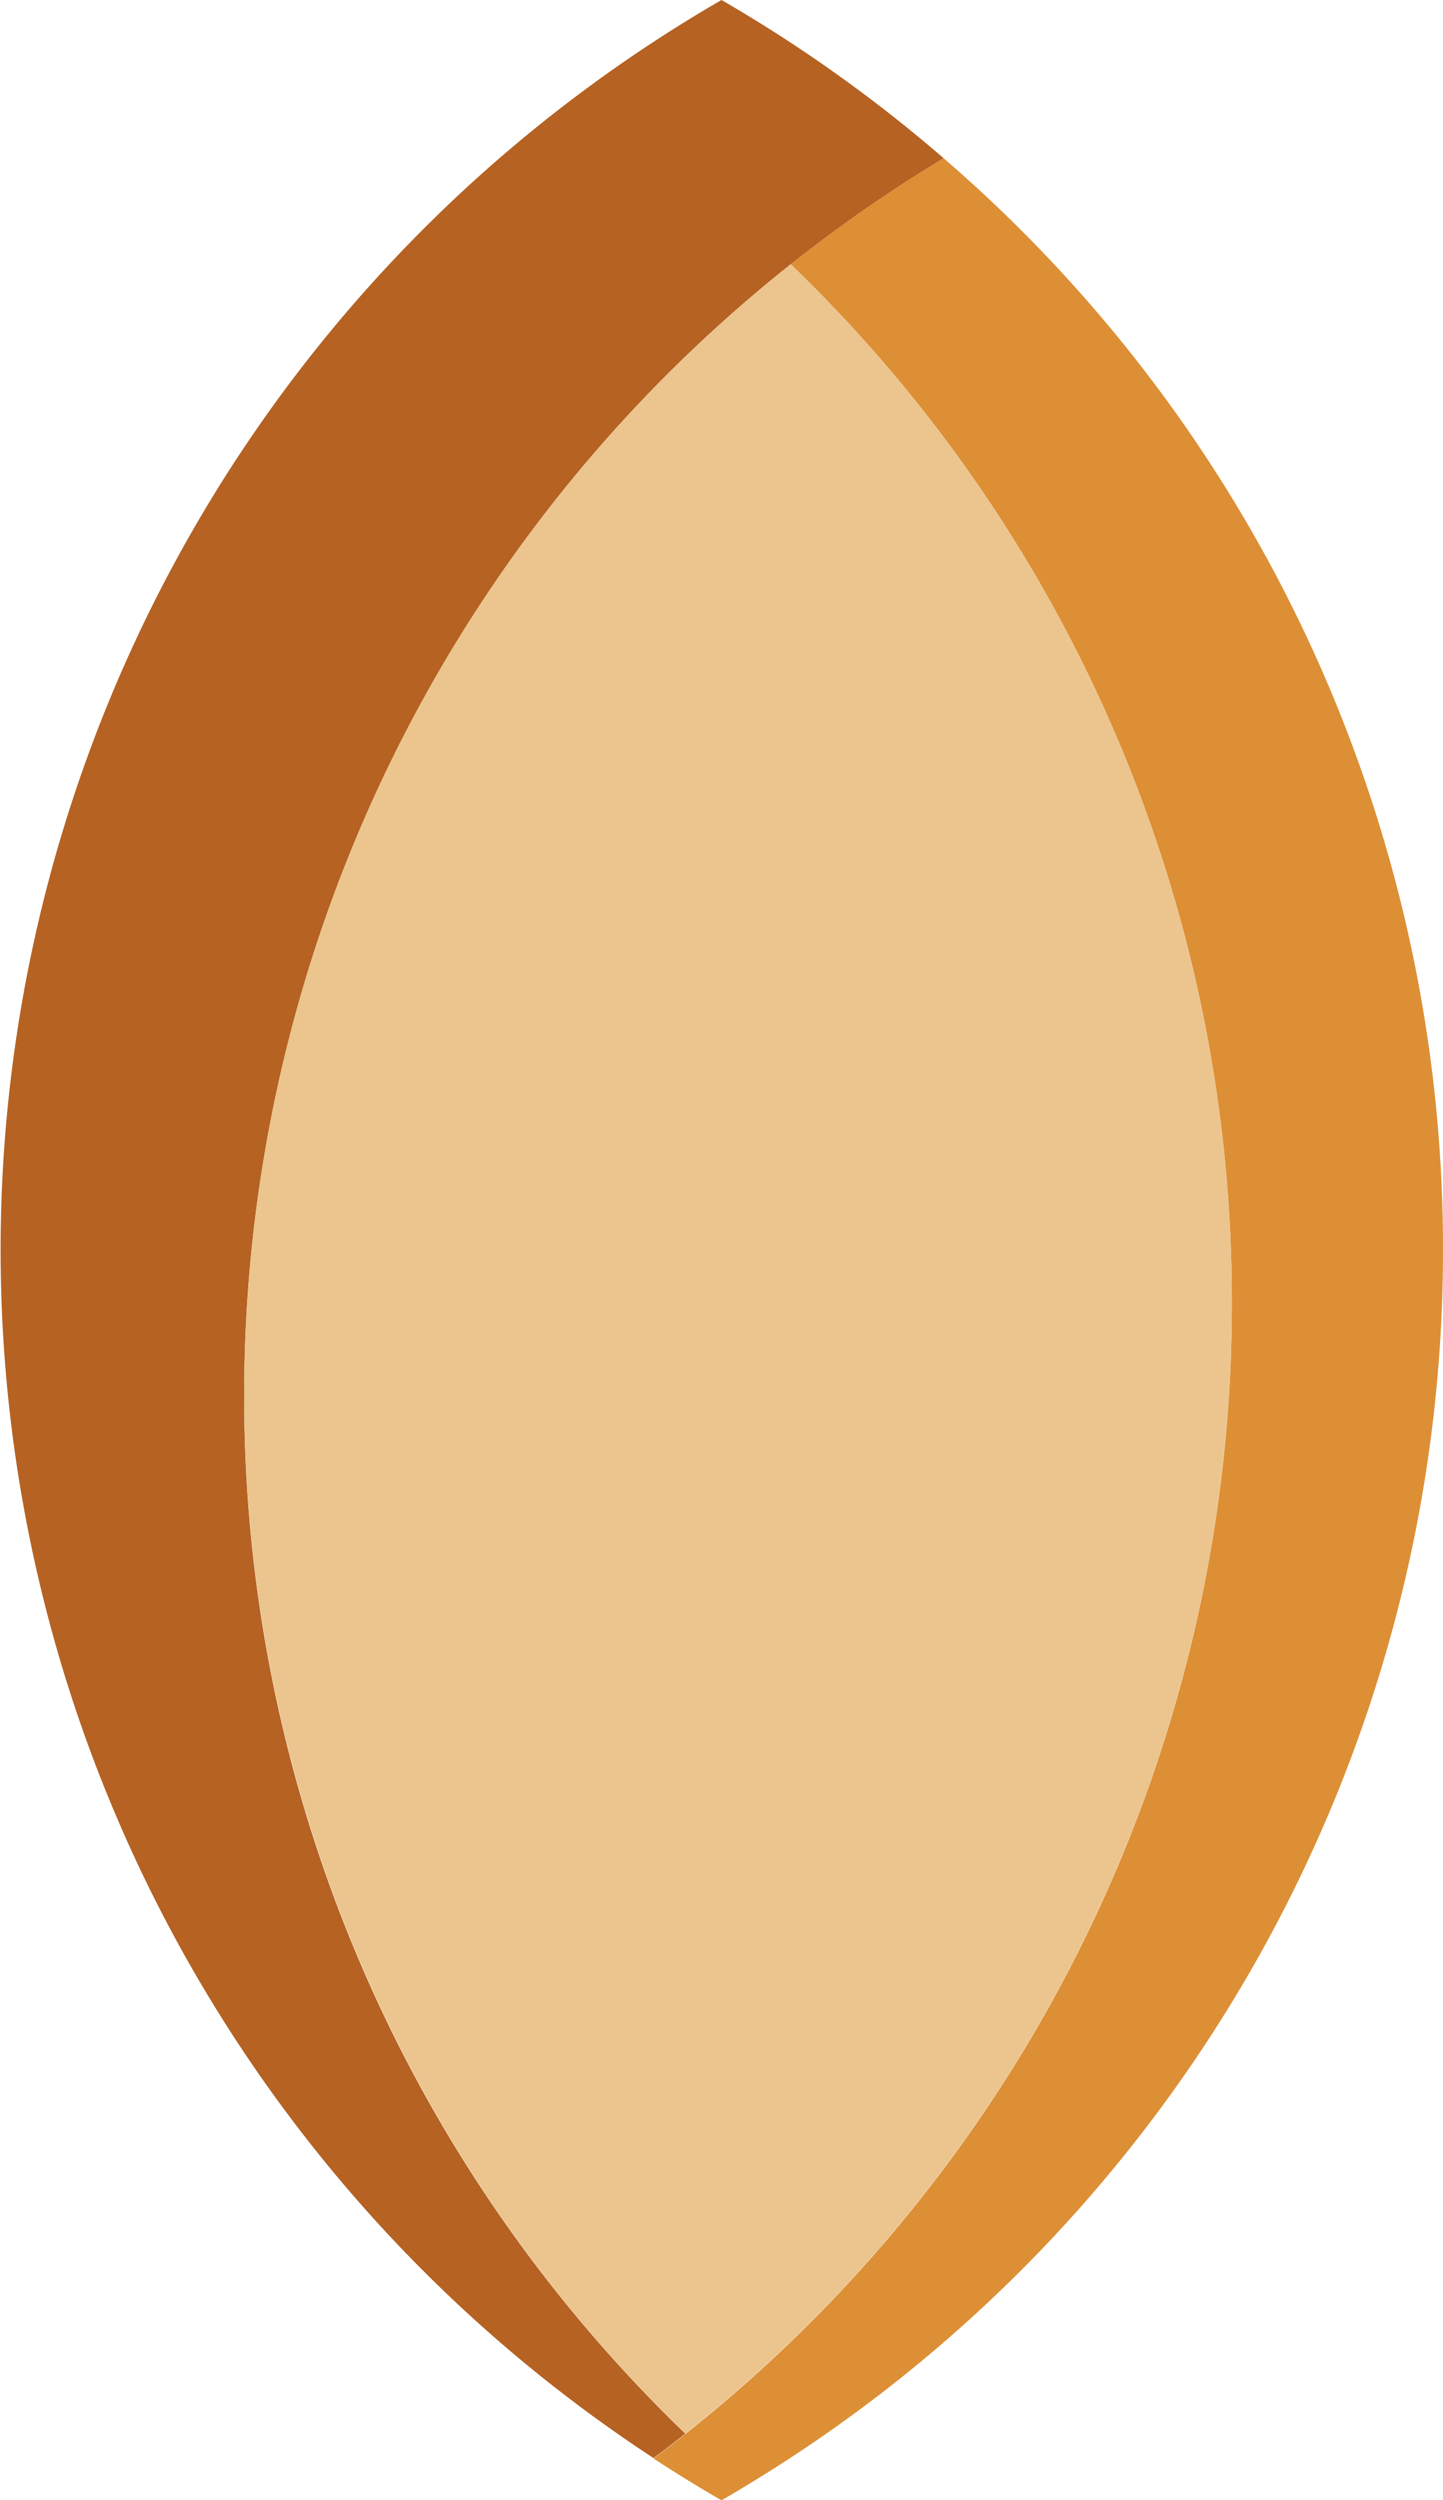 <svg id="Layer_1" data-name="Layer 1" xmlns="http://www.w3.org/2000/svg" viewBox="0 0 184.5 319.62"><defs><style>.cls-1{fill:#dd8f35;}.cls-2{fill:#b56223;}.cls-3{fill:#ecc58e;}</style></defs><path class="cls-1" d="M184.5,159.81A184.37,184.37,0,0,1,95.07,318c-.93.57-1.87,1.12-2.82,1.67q-4.43-2.56-8.69-5.35,2.06-1.53,4.06-3.13A184.12,184.12,0,0,0,157.5,166.56,183.94,183.94,0,0,0,101.1,33.79a183.45,183.45,0,0,1,19.55-13.56A184,184,0,0,1,184.5,159.81Z"/><path class="cls-2" d="M31.22,178.37a183.94,183.94,0,0,0,56.4,132.77q-2,1.61-4.06,3.13A184.63,184.63,0,0,1,92.25,0a184.88,184.88,0,0,1,28.4,20.23A184.71,184.71,0,0,0,31.22,178.37Z"/><path class="cls-3" d="M157.5,166.56A184.12,184.12,0,0,1,87.62,311.14,184.49,184.49,0,0,1,101.1,33.79,183.94,183.94,0,0,1,157.5,166.56Z"/></svg>